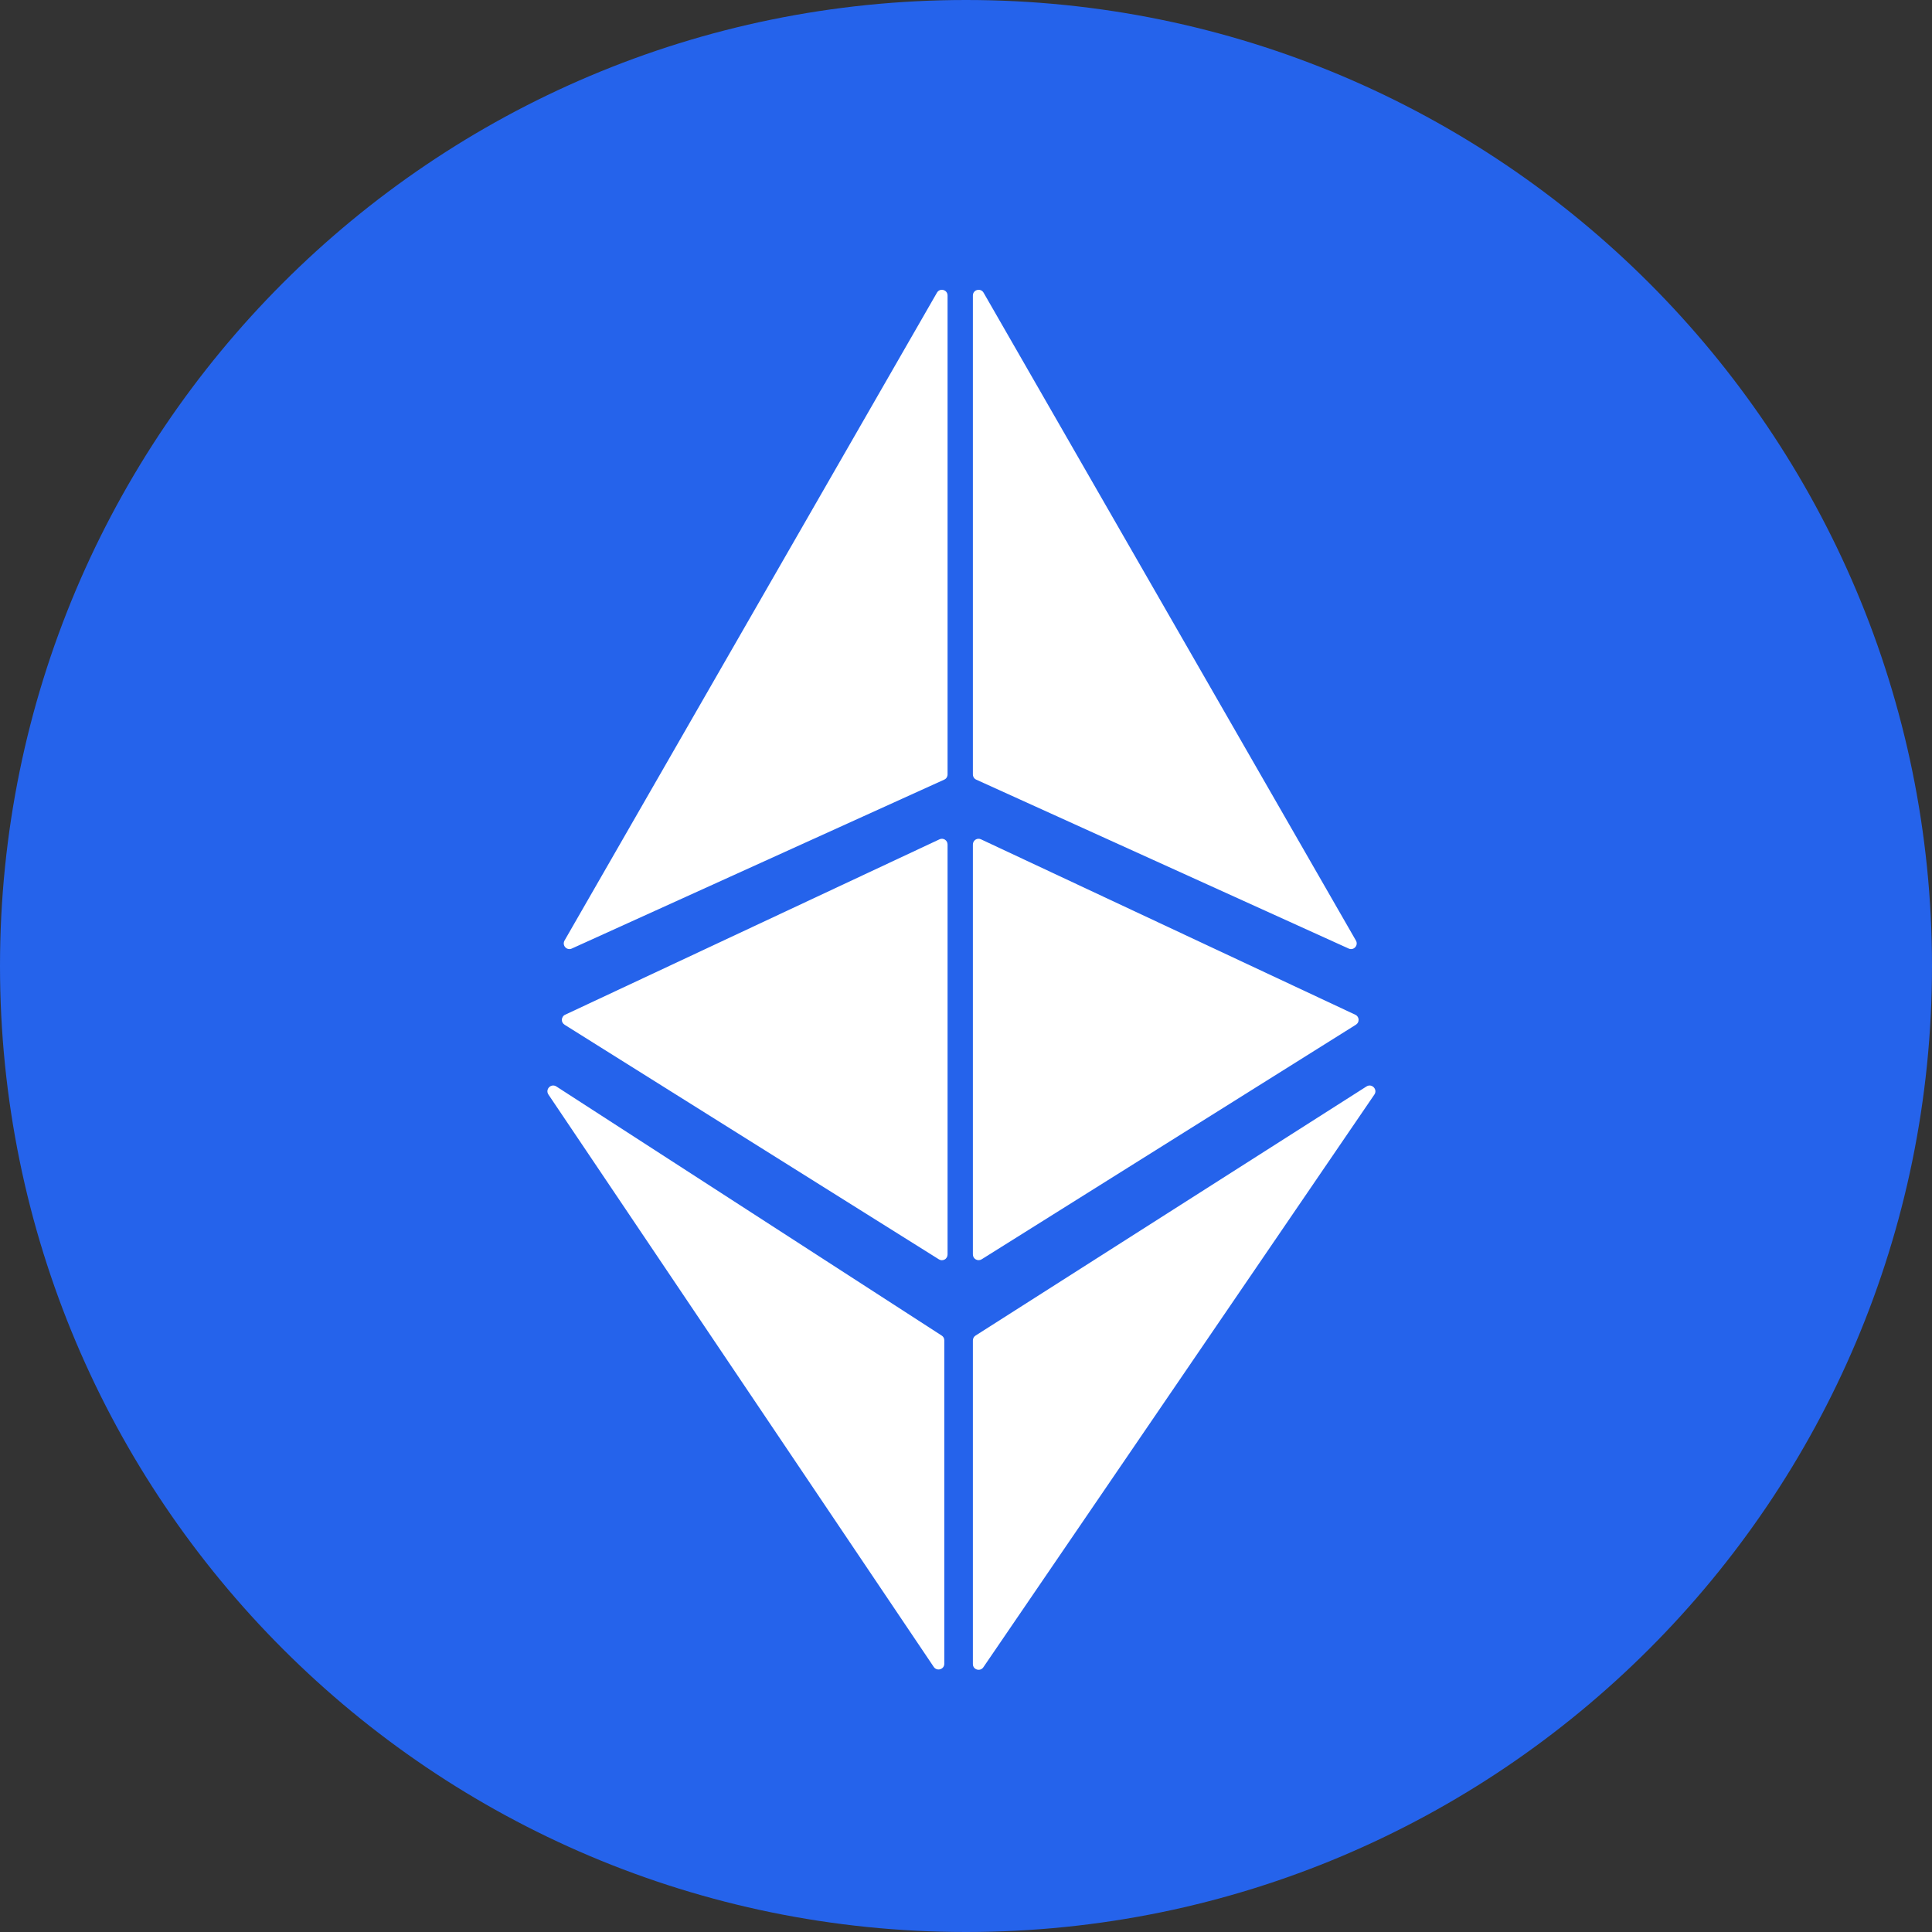 <svg width="48" height="48" viewBox="0 0 48 48" fill="none" xmlns="http://www.w3.org/2000/svg">
<rect x="0" y="0" width="48" height="48" fill="#333333" stroke="none"/>
<path d="M24 48C37.255 48 48 37.255 48 24C48 10.745 37.255 0 24 0C10.745 0 0 10.745 0 24C0 37.255 10.745 48 24 48Z" fill="#2563EB"/>
<path fill-rule="evenodd" clip-rule="evenodd" d="M23.459 19.37C23.484 19.359 23.505 19.341 23.52 19.318C23.534 19.295 23.542 19.268 23.542 19.241V7.342C23.542 7.197 23.351 7.145 23.278 7.272L14.026 23.367C14.011 23.393 14.004 23.423 14.007 23.453C14.01 23.483 14.023 23.511 14.043 23.533C14.063 23.556 14.09 23.571 14.12 23.577C14.149 23.583 14.18 23.579 14.207 23.566L23.459 19.37ZM23.542 31.166C23.542 31.192 23.536 31.217 23.523 31.239C23.51 31.261 23.492 31.28 23.47 31.292C23.447 31.304 23.422 31.311 23.396 31.31C23.371 31.309 23.346 31.301 23.325 31.287L14.028 25.46C14.006 25.446 13.988 25.427 13.976 25.405C13.963 25.382 13.958 25.356 13.959 25.33C13.961 25.305 13.969 25.28 13.984 25.259C13.998 25.237 14.018 25.22 14.042 25.21L23.341 20.853C23.362 20.842 23.386 20.838 23.41 20.839C23.434 20.841 23.457 20.848 23.477 20.861C23.497 20.874 23.514 20.892 23.525 20.913C23.536 20.934 23.542 20.958 23.542 20.982V31.166ZM23.461 41.335C23.461 41.476 23.28 41.53 23.2 41.416L13.626 27.194C13.539 27.063 13.69 26.91 13.821 26.992L23.395 33.181C23.415 33.193 23.432 33.211 23.444 33.232C23.455 33.252 23.461 33.276 23.461 33.3V41.335ZM24.254 19.37C24.229 19.359 24.208 19.341 24.194 19.318C24.179 19.295 24.171 19.268 24.171 19.241V7.342C24.171 7.197 24.363 7.145 24.437 7.272L33.687 23.367C33.703 23.393 33.709 23.423 33.706 23.453C33.703 23.483 33.691 23.511 33.67 23.533C33.65 23.556 33.623 23.571 33.594 23.577C33.564 23.583 33.534 23.579 33.506 23.566L24.254 19.37ZM24.171 31.166C24.171 31.277 24.292 31.346 24.389 31.287L33.685 25.46C33.708 25.446 33.726 25.427 33.738 25.405C33.75 25.382 33.755 25.356 33.754 25.33C33.753 25.305 33.744 25.28 33.73 25.259C33.715 25.237 33.695 25.22 33.671 25.21L24.373 20.853C24.351 20.842 24.327 20.838 24.303 20.839C24.279 20.841 24.256 20.848 24.236 20.861C24.216 20.874 24.2 20.892 24.188 20.913C24.177 20.934 24.171 20.958 24.171 20.982V31.166ZM24.171 41.343C24.171 41.484 24.352 41.538 24.431 41.423L34.146 27.194C34.233 27.065 34.082 26.91 33.951 26.992L24.236 33.183C24.216 33.196 24.199 33.214 24.188 33.235C24.177 33.256 24.171 33.28 24.171 33.304V41.343Z" fill="white"/>
</svg>
